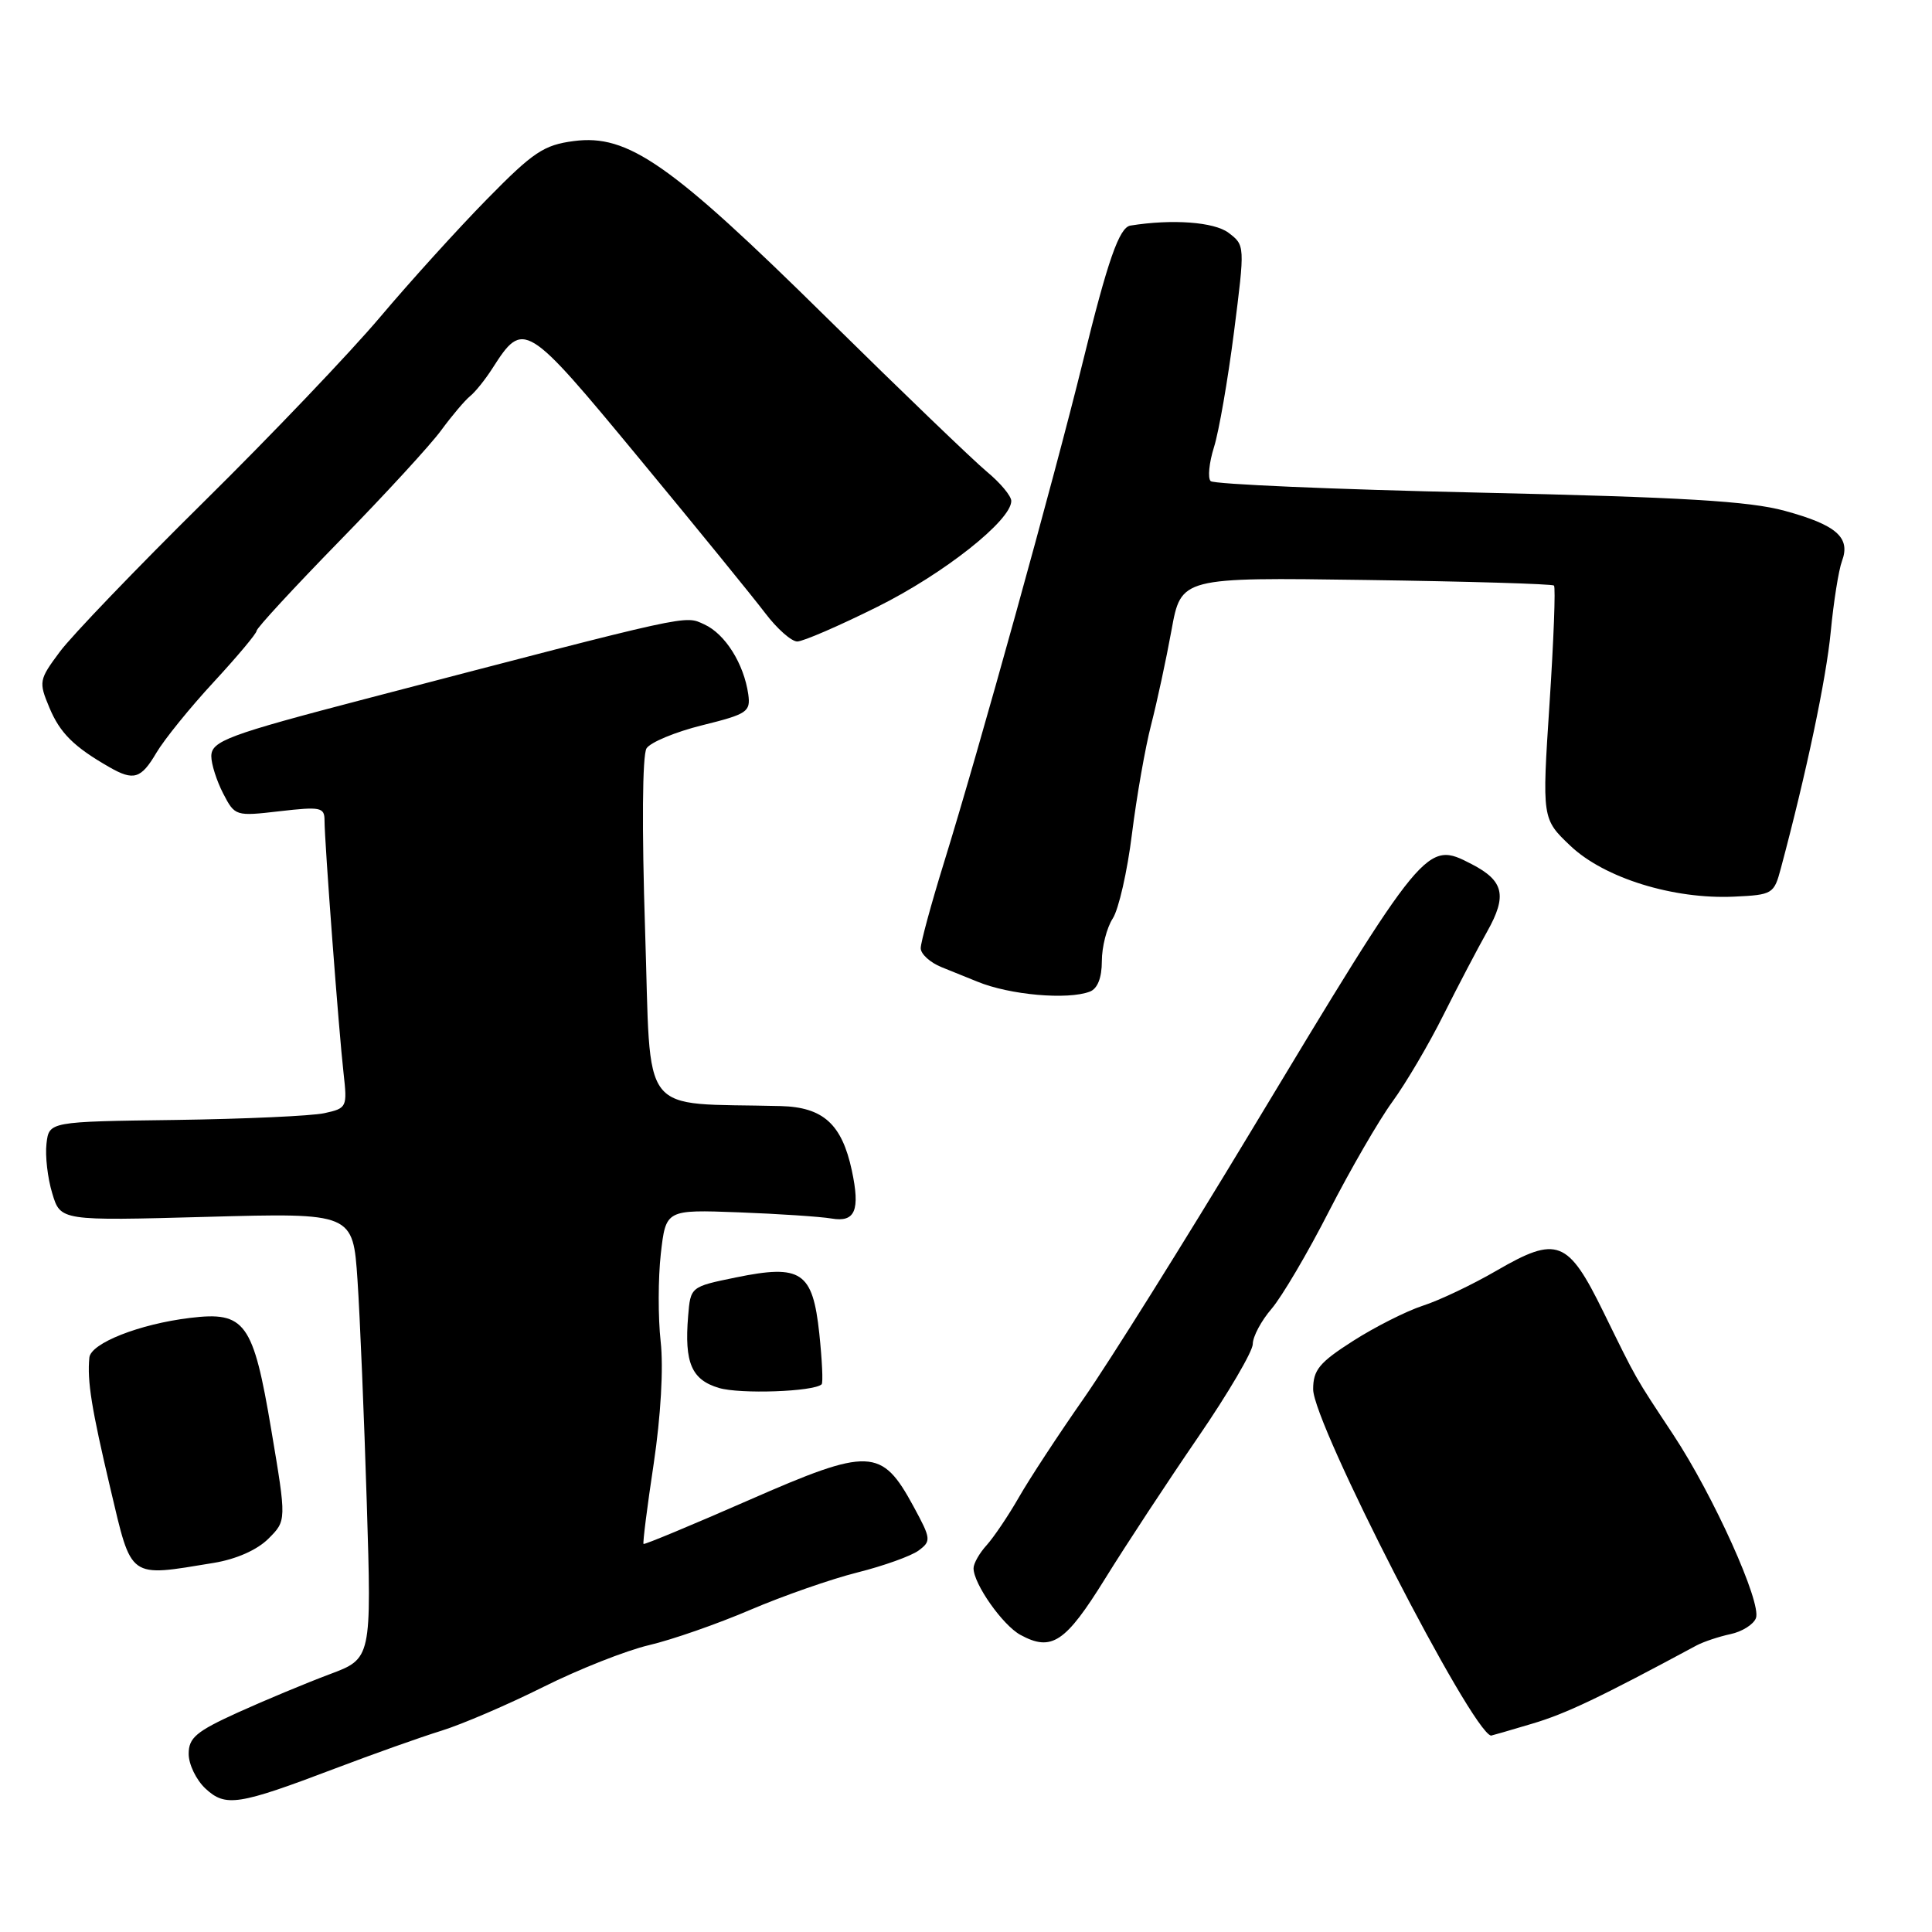<?xml version="1.0" encoding="UTF-8" standalone="no"?>
<!DOCTYPE svg PUBLIC "-//W3C//DTD SVG 1.1//EN" "http://www.w3.org/Graphics/SVG/1.1/DTD/svg11.dtd" >
<svg xmlns="http://www.w3.org/2000/svg" xmlns:xlink="http://www.w3.org/1999/xlink" version="1.1" viewBox="0 0 256 256">
 <g >
 <path fill="currentColor"
d=" M 44.44 234.32 C 49.42 232.43 55.74 230.18 58.49 229.33 C 61.23 228.48 67.31 225.87 71.99 223.53 C 76.67 221.19 82.97 218.70 86.00 217.99 C 89.03 217.28 95.06 215.18 99.40 213.32 C 103.75 211.46 110.14 209.23 113.61 208.36 C 117.08 207.49 120.73 206.18 121.71 205.46 C 123.41 204.20 123.38 203.91 121.04 199.60 C 116.82 191.82 115.23 191.76 99.24 198.77 C 91.68 202.08 85.40 204.70 85.27 204.58 C 85.15 204.47 85.75 199.68 86.62 193.94 C 87.56 187.62 87.93 181.23 87.54 177.75 C 87.19 174.59 87.20 169.36 87.56 166.14 C 88.23 160.28 88.23 160.28 97.86 160.64 C 103.16 160.84 108.71 161.21 110.18 161.46 C 113.32 162.00 114.00 160.38 112.87 155.08 C 111.55 148.95 109.08 146.71 103.46 146.56 C 84.39 146.07 86.31 148.55 85.48 123.32 C 85.04 109.74 85.11 100.04 85.67 99.16 C 86.18 98.36 89.50 96.98 93.05 96.10 C 99.02 94.62 99.47 94.32 99.15 92.00 C 98.57 87.95 96.09 84.00 93.33 82.74 C 90.65 81.52 92.12 81.20 48.50 92.59 C 30.20 97.37 28.00 98.19 28.00 100.21 C 28.00 101.25 28.71 103.47 29.57 105.14 C 31.13 108.15 31.21 108.17 37.07 107.49 C 42.47 106.87 43.00 106.97 43.00 108.70 C 43.00 111.50 44.90 136.74 45.52 142.17 C 46.03 146.71 45.97 146.85 42.99 147.50 C 41.31 147.87 32.41 148.27 23.22 148.40 C 6.50 148.62 6.50 148.62 6.16 151.54 C 5.97 153.15 6.31 156.11 6.92 158.11 C 8.01 161.77 8.01 161.77 27.39 161.24 C 46.77 160.71 46.77 160.71 47.37 169.61 C 47.70 174.50 48.25 187.79 48.60 199.13 C 49.24 219.77 49.24 219.77 43.67 221.85 C 40.61 223.00 35.15 225.27 31.55 226.90 C 26.00 229.42 25.00 230.26 25.00 232.40 C 25.00 233.79 26.00 235.85 27.22 236.99 C 29.89 239.47 31.53 239.22 44.44 234.32 Z  M 202.98 228.41 C 207.49 227.08 211.91 224.97 224.82 218.02 C 225.75 217.53 227.76 216.86 229.29 216.53 C 230.83 216.21 232.35 215.25 232.67 214.41 C 233.45 212.39 227.04 198.17 221.72 190.11 C 216.51 182.22 216.99 183.07 212.45 173.82 C 207.76 164.26 206.33 163.71 198.31 168.36 C 195.11 170.22 190.72 172.31 188.54 173.01 C 186.36 173.72 182.20 175.82 179.29 177.68 C 174.81 180.54 174.00 181.53 174.00 184.09 C 174.00 188.62 194.94 229.40 197.57 229.98 C 197.61 229.99 200.04 229.29 202.98 228.41 Z  M 146.44 209.17 C 149.22 204.68 154.76 196.26 158.75 190.44 C 162.74 184.62 166.00 179.06 166.00 178.09 C 166.00 177.11 167.12 175.01 168.49 173.42 C 169.85 171.83 173.28 166.02 176.09 160.51 C 178.91 155.01 182.69 148.47 184.49 146.00 C 186.29 143.53 189.34 138.35 191.26 134.50 C 193.19 130.65 195.80 125.67 197.06 123.43 C 199.73 118.68 199.28 116.71 195.00 114.50 C 188.99 111.39 188.90 111.49 165.70 150.00 C 156.92 164.57 146.98 180.45 143.62 185.27 C 140.25 190.09 136.37 196.01 134.99 198.43 C 133.61 200.84 131.69 203.68 130.74 204.74 C 129.78 205.79 129.00 207.17 129.00 207.80 C 129.00 209.87 132.86 215.35 135.21 216.63 C 139.35 218.88 141.17 217.67 146.44 209.17 Z  M 28.33 207.09 C 31.31 206.60 34.08 205.37 35.56 203.89 C 37.97 201.49 37.97 201.49 35.95 189.49 C 33.55 175.20 32.49 173.74 25.18 174.63 C 18.48 175.44 12.03 177.98 11.84 179.89 C 11.54 183.02 12.12 186.61 14.63 197.25 C 17.50 209.37 16.93 208.96 28.33 207.09 Z  M 108.87 183.43 C 109.08 183.24 108.93 180.21 108.56 176.68 C 107.68 168.50 106.18 167.49 97.50 169.27 C 91.50 170.50 91.50 170.50 91.18 174.40 C 90.67 180.59 91.64 182.83 95.26 183.91 C 98.07 184.75 107.81 184.41 108.87 183.43 Z  M 144.42 131.39 C 145.43 131.00 146.00 129.56 146.00 127.36 C 146.00 125.47 146.65 122.93 147.44 121.71 C 148.23 120.50 149.38 115.45 149.99 110.50 C 150.61 105.55 151.75 99.03 152.54 96.00 C 153.32 92.97 154.53 87.35 155.23 83.50 C 156.50 76.50 156.50 76.50 181.00 76.85 C 194.47 77.04 205.68 77.37 205.91 77.59 C 206.14 77.81 205.87 84.85 205.32 93.24 C 204.32 108.50 204.32 108.50 208.10 112.09 C 212.60 116.35 221.74 119.18 229.77 118.81 C 234.89 118.57 235.07 118.46 235.98 115.03 C 239.37 102.36 241.98 89.96 242.58 83.73 C 242.96 79.75 243.63 75.53 244.07 74.35 C 245.24 71.22 243.35 69.56 236.50 67.69 C 231.80 66.40 222.99 65.88 195.83 65.27 C 176.76 64.85 160.83 64.16 160.42 63.75 C 160.01 63.35 160.21 61.32 160.86 59.25 C 161.51 57.19 162.70 50.33 163.51 44.00 C 164.97 32.51 164.97 32.50 162.78 30.84 C 160.88 29.41 155.32 29.00 149.79 29.89 C 148.31 30.12 146.78 34.49 143.47 47.99 C 139.65 63.52 129.74 99.26 125.06 114.37 C 123.38 119.80 122.00 124.88 122.00 125.64 C 122.00 126.41 123.24 127.54 124.75 128.15 C 126.26 128.75 128.40 129.62 129.50 130.07 C 133.78 131.84 141.49 132.52 144.42 131.39 Z  M 20.72 99.75 C 21.78 97.96 25.20 93.74 28.32 90.37 C 31.44 86.99 34.00 83.94 34.00 83.59 C 34.00 83.23 38.93 77.89 44.96 71.71 C 50.99 65.54 57.08 58.92 58.48 56.99 C 59.89 55.07 61.60 53.05 62.28 52.50 C 62.97 51.95 64.31 50.28 65.26 48.79 C 69.37 42.37 69.66 42.55 84.71 60.75 C 92.33 69.96 99.84 79.19 101.40 81.25 C 102.96 83.31 104.87 85.00 105.64 85.00 C 106.41 85.00 111.19 82.93 116.27 80.40 C 125.07 76.02 134.00 68.96 134.00 66.38 C 134.00 65.72 132.54 63.97 130.75 62.49 C 128.96 61.00 119.40 51.81 109.50 42.05 C 88.83 21.67 83.22 17.75 76.04 18.69 C 72.05 19.21 70.65 20.15 64.53 26.39 C 60.69 30.30 54.32 37.33 50.38 42.00 C 46.44 46.67 35.92 57.70 27.00 66.50 C 18.09 75.30 9.50 84.24 7.93 86.36 C 5.16 90.08 5.11 90.34 6.55 93.78 C 7.95 97.13 9.79 98.96 14.49 101.65 C 17.71 103.50 18.69 103.20 20.72 99.75 Z "/>
</g>
</svg>